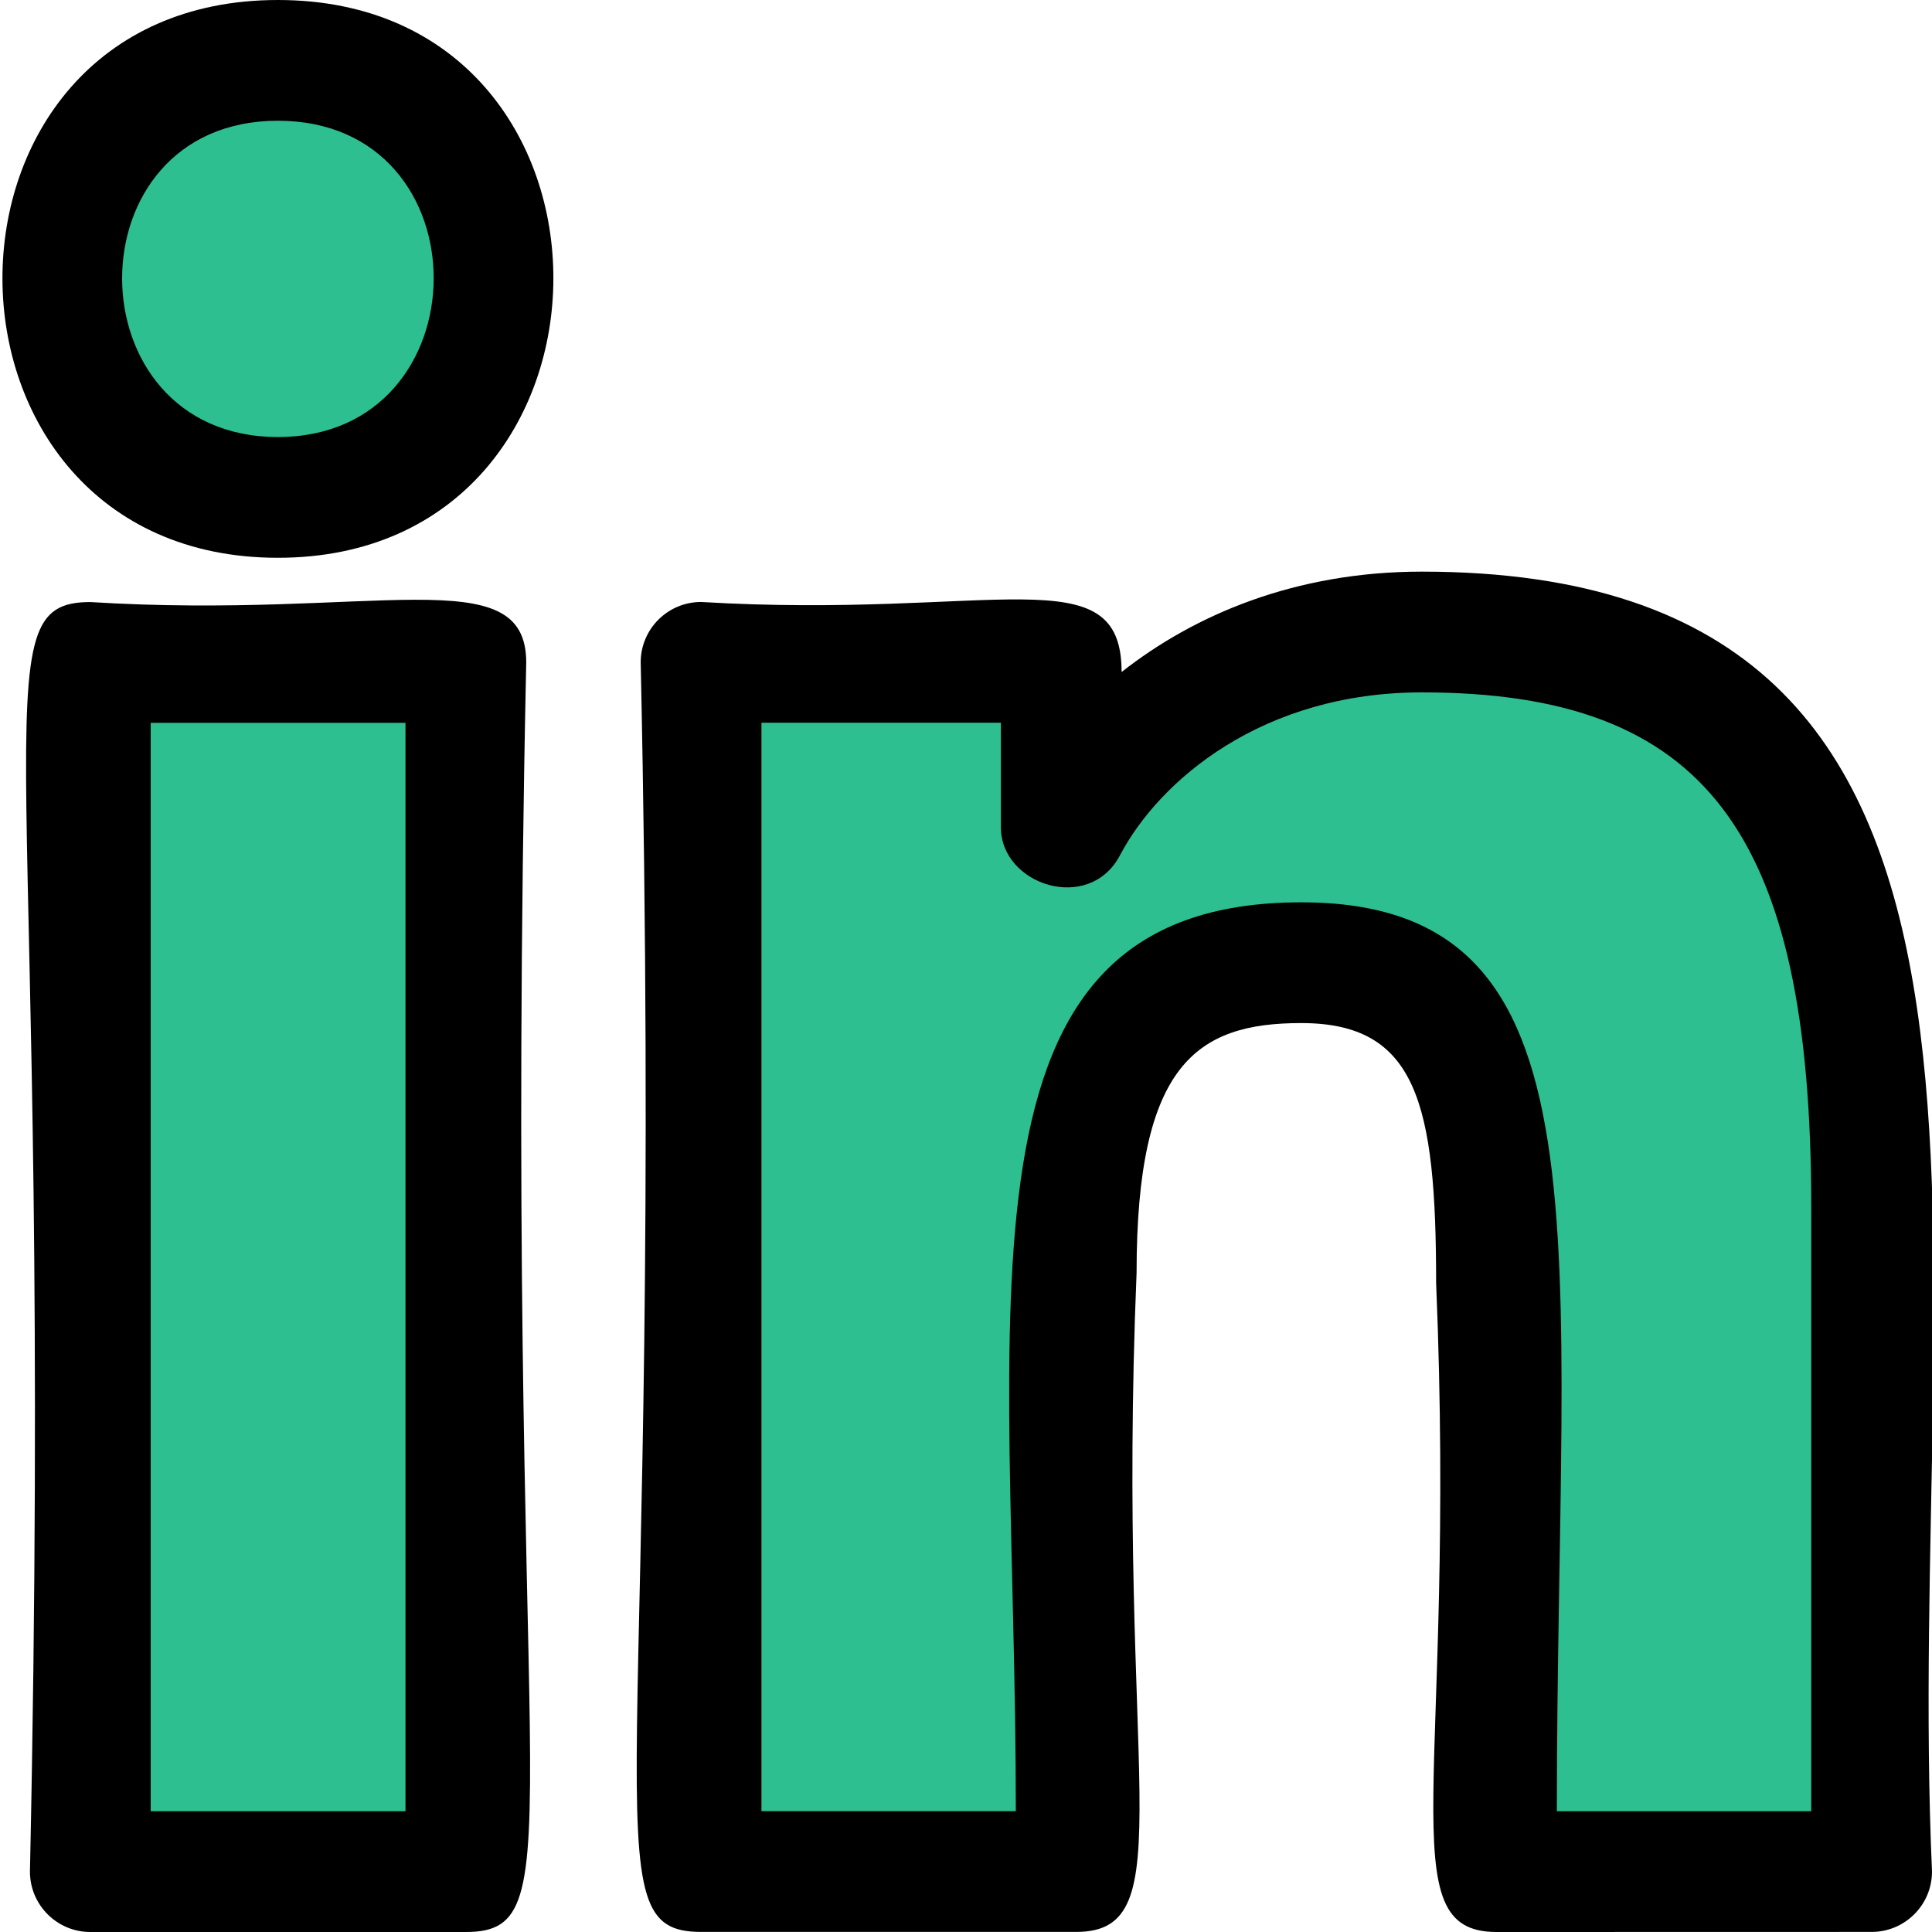 <?xml version="1.0"?>
<svg xmlns="http://www.w3.org/2000/svg" xmlns:xlink="http://www.w3.org/1999/xlink" xmlns:svgjs="http://svgjs.com/svgjs" version="1.1" width="512" height="512" x="0" y="0" viewBox="0 0 24 24" style="enable-background:new 0 0 512 512" xml:space="preserve" class=""><g><g xmlns="http://www.w3.org/2000/svg" fill="#0077b5"><path d="m23.495 23.25v-.001h.005v-8.185c0-4.127-.888-7.305-5.712-7.305-2.319 0-3.875 1.273-4.511 2.48h-.067v-2.095h-4.574v15.105h4.763v-7.353c0-2.002.38-3.937 2.859-3.937 2.443 0 2.479 2.285 2.479 4.067v7.225h4.758z" fill="#2ebf91" data-original="#0077b5" style="" class=""/><path d="m1.07 8.395h4.769v14.855h-4.769z" fill="#2ebf91" data-original="#0077b5" style="" class=""/><path d="m3.454.69c-1.524 0-2.762 1.238-2.762 2.762 0 1.525 1.237 2.787 2.762 2.787 1.524 0 2.762-1.263 2.762-2.787 0-1.525-1.238-2.762-2.762-2.762z" fill="#2ebf91" data-original="#0077b5" style="" class=""/></g><path xmlns="http://www.w3.org/2000/svg" d="m18.59 24c.103 0 4.762-.001 4.66-.001.414 0 .75-.336.75-.75-.35-7.857 1.842-16.148-6.338-16.148-1.573 0-2.826.537-3.729 1.247 0-1.461-1.579-.653-5.224-.87-.414 0-.75.336-.75.75.302 14.166-.674 15.771.75 15.771h4.66c1.353 0 .492-1.908.75-8.188 0-2.594.75-3.102 2.046-3.102 1.434 0 1.675.996 1.675 3.228.257 6.167-.598 8.063.75 8.063zm-2.425-12.791c-4.491 0-3.546 4.938-3.546 11.29h-3.16v-13.521h2.974v1.298c0 .72 1.097 1.074 1.479.35.492-.934 1.77-2.025 3.75-2.025 3.527 0 4.838 1.733 4.838 6.396v7.503h-3.16c0-7.144.756-11.291-3.175-11.291z" fill="#000000" data-original="#000000" style=""/><path xmlns="http://www.w3.org/2000/svg" d="m1.122 7.479c-1.42 0-.448 1.585-.75 15.771 0 .414.336.75.75.75h4.665c1.42 0 .448-1.585.75-15.771 0-1.295-1.881-.531-5.415-.75zm3.915 15.021h-3.165v-13.521h3.165z" fill="#000000" data-original="#000000" style=""/><path xmlns="http://www.w3.org/2000/svg" d="m3.452 0c-4.576 0-4.548 6.929 0 6.929 4.545 0 4.581-6.929 0-6.929zm0 5.429c-2.568 0-2.592-3.929 0-3.929 2.597 0 2.564 3.929 0 3.929z" fill="#000000" data-original="#000000" style=""/></g></svg>
